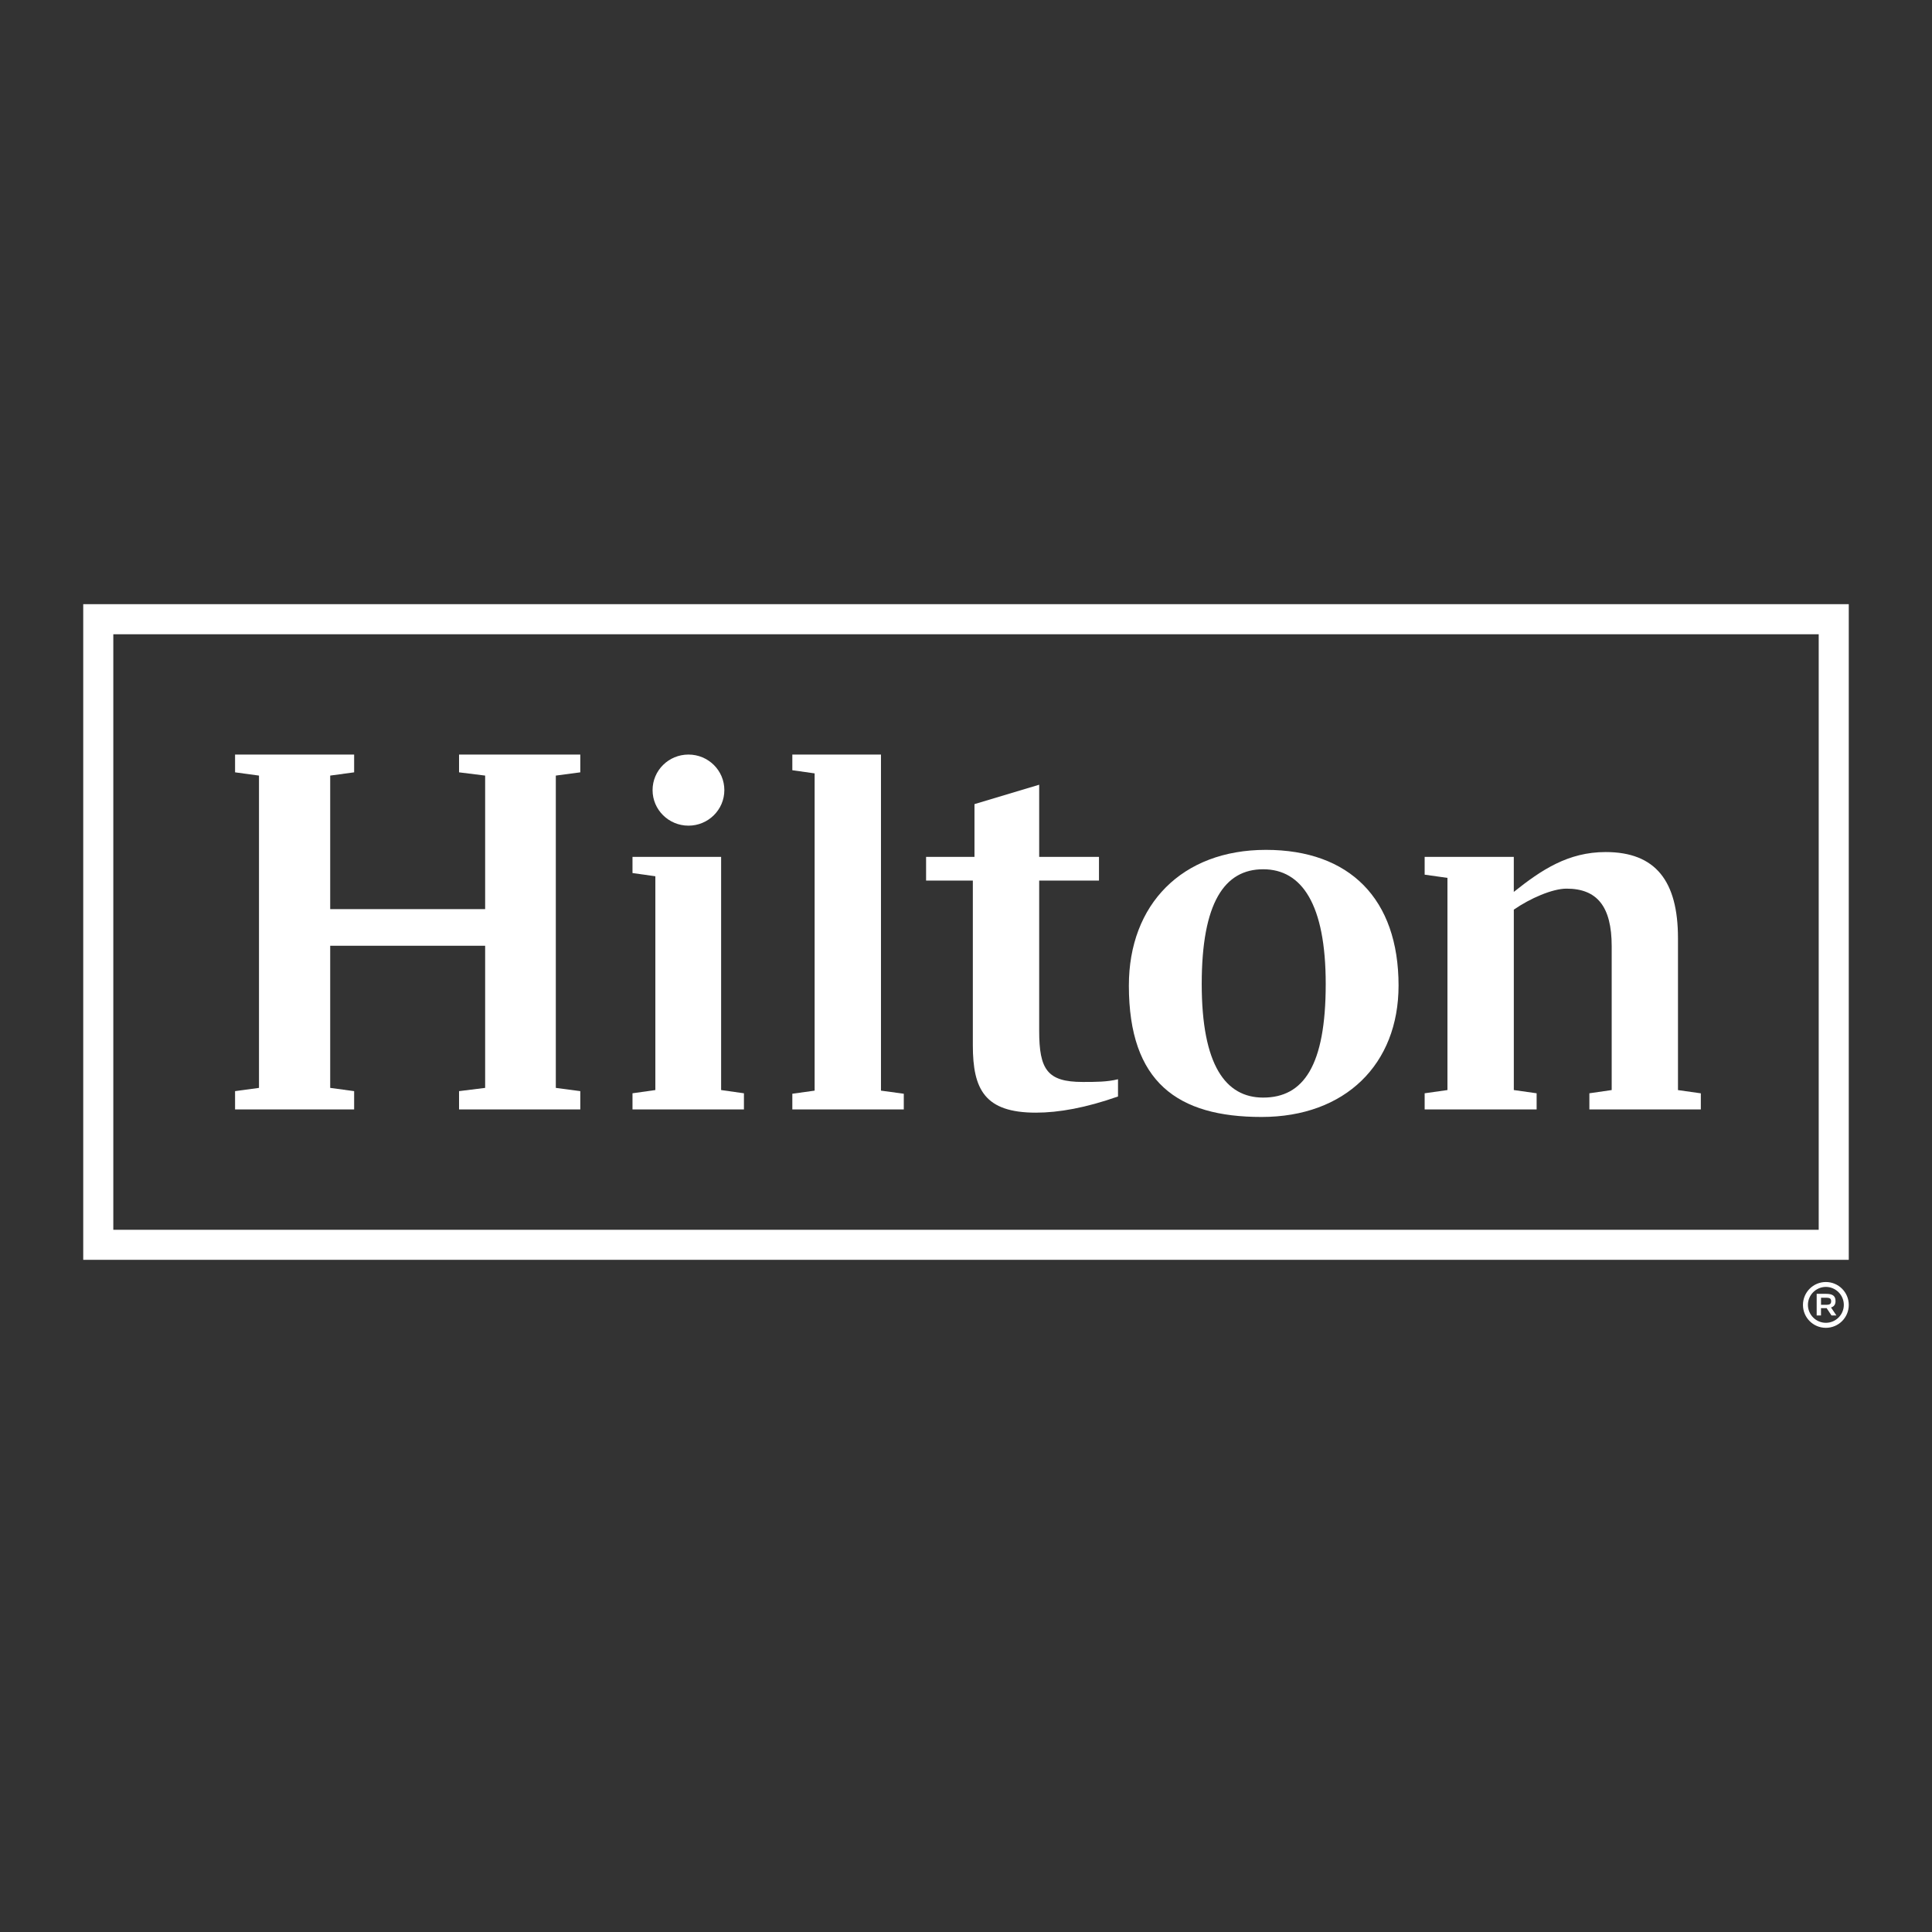 <?xml version="1.0" encoding="UTF-8"?>
<svg id="Layer_1" data-name="Layer 1" xmlns="http://www.w3.org/2000/svg" viewBox="0 0 1000 1000">
  <rect x="0" y="0" width="1000" height="1000" fill="#333333" stroke="none"/>
  <defs>
    <style>
      .cls-1 {
        fill: #fff;
      }
    </style>
  </defs>
  <path class="cls-1" d="M43.08,652.08h913.84v-339.36H43.08v339.36ZM58.65,328.29h882.71v308.24H58.65v-308.24Z"/>
  <polygon class="cls-1" points="287.69 401.44 287.69 563.09 300.36 564.77 300.36 574.24 237.6 574.24 237.6 564.77 251.11 563.09 251.11 489.51 170.91 489.51 170.91 563.09 183.3 564.77 183.3 574.24 121.67 574.24 121.67 564.77 134.05 563.09 134.05 401.44 121.67 399.76 121.67 390.57 183.3 390.57 183.3 399.76 170.91 401.44 170.91 470.56 251.11 470.56 251.11 401.44 237.6 399.76 237.6 390.57 300.36 390.57 300.36 399.76 287.69 401.44"/>
  <polygon class="cls-1" points="373.25 564.21 385.06 565.88 385.06 574.24 327.38 574.24 327.38 565.88 339.21 564.21 339.21 453.55 327.38 451.89 327.38 443.52 373.25 443.52 373.25 564.21"/>
  <polygon class="cls-1" points="410.11 566.12 421.65 564.51 421.65 400.3 410.11 398.67 410.11 390.57 455.99 390.57 455.99 564.51 467.8 566.12 467.8 574.24 410.11 574.24 410.11 566.12"/>
  <path class="cls-1" d="M537.88,443.52h30.95v12.26h-30.95v77.76c0,20.07,4.21,26.48,22.5,26.48,6.76,0,12.68,0,18.3-1.4v8.92c-16.61,5.85-30.68,8.37-42.5,8.37-26.44,0-32.64-11.98-32.64-34.85v-85.28h-24.2v-12.26h25.05v-27.31l33.49-10.04v37.35Z"/>
  <path class="cls-1" d="M686.19,509.3c0-41.26-12.38-59.37-32.38-59.37s-31.8,17.28-31.8,59.37,12.39,58.81,31.8,58.81c20.84,0,32.38-16.44,32.38-58.81M723.89,510.13c0,40.7-27.57,68.01-70.91,68.01s-68.68-17.84-68.68-68.01c0-42.09,27.58-70.24,70.92-70.24s68.67,25.37,68.67,70.24"/>
  <path class="cls-1" d="M880.35,565.88v8.36h-57.69v-8.36l11.55-1.67v-74.43c0-20.62-7.59-29.82-23.37-29.82-7.31,0-18.85,5.02-27.29,10.87v93.38l11.81,1.67v8.36h-57.96v-8.36l11.8-1.67v-109.82l-11.8-1.66v-9.2h46.14v18.12c14.34-11.43,28.14-20.63,47.55-20.63,25.89,0,37.43,15.06,37.43,44.6v78.61l11.82,1.67Z"/>
  <path class="cls-1" d="M374.92,408.96c0,10.16-8.32,18.4-18.57,18.4s-18.58-8.23-18.58-18.4,8.31-18.4,18.58-18.4,18.57,8.23,18.57,18.4"/>
  <path class="cls-1" d="M956.92,675.43c0,6.55-5.3,11.85-11.86,11.85s-11.85-5.3-11.85-11.85,5.3-11.86,11.85-11.86,11.86,5.3,11.86,11.86ZM935.78,675.39c0,5.11,4.18,9.29,9.29,9.29s9.29-4.18,9.29-9.29-4.22-9.29-9.29-9.29-9.29,4.18-9.29,9.29ZM950.07,673.38c0,1.78-.73,2.9-2.34,3.36l2.8,4.15h-2.54l-2.54-3.82c-.2,0-.4.03-.69.03h-2.21v3.79h-2.24v-11.2h4.94c3.39,0,4.81,1.15,4.81,3.69ZM942.56,675.36h2.77c1.84,0,2.47-.53,2.47-1.84s-.63-1.81-2.47-1.81h-2.77v3.65Z"/>
</svg>